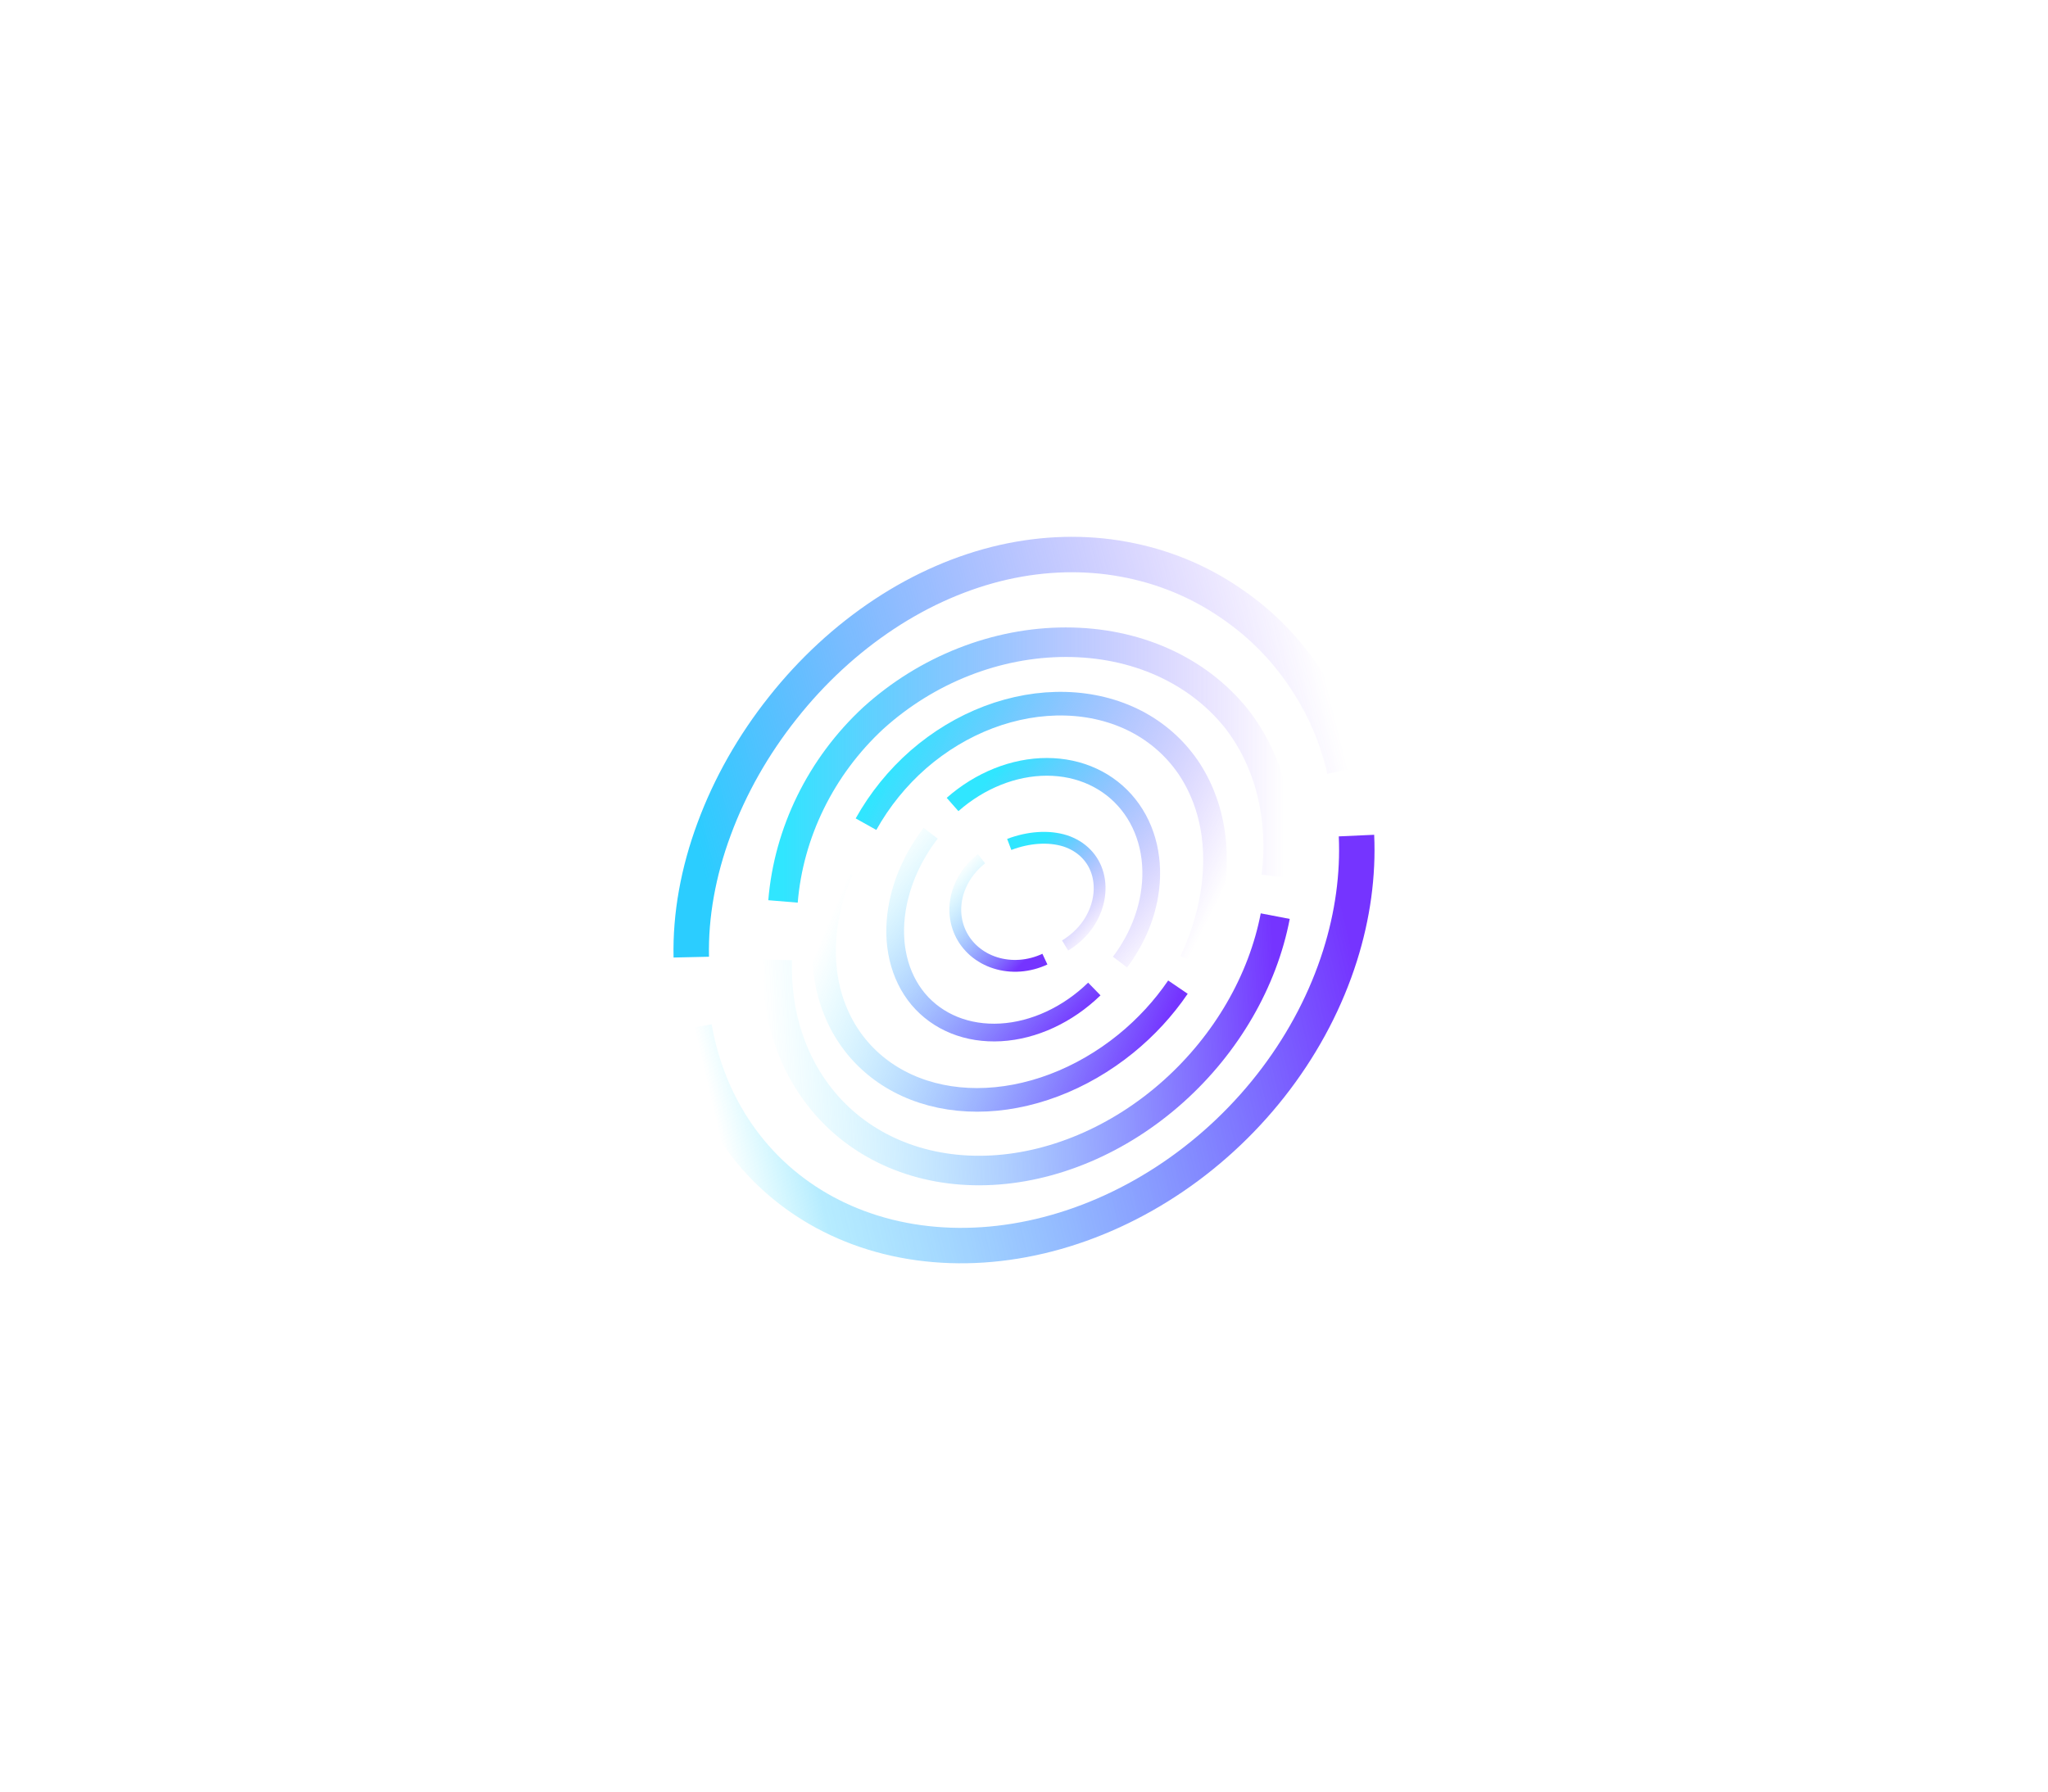 <?xml version="1.0" encoding="UTF-8"?>
<svg width="240px" height="210px" viewBox="0 0 240 210" version="1.1" xmlns="http://www.w3.org/2000/svg" xmlns:xlink="http://www.w3.org/1999/xlink">
    <title>9@3x</title>
    <defs>
        <linearGradient x1="100%" y1="32.616%" x2="7.11256159e-14%" y2="47.235%" id="linearGradient-1">
            <stop stop-color="#7534FF" offset="0%"></stop>
            <stop stop-color="#3ACBFF" stop-opacity="0.37" offset="87.147%"></stop>
            <stop stop-color="#30E6FF" stop-opacity="0" offset="100%"></stop>
        </linearGradient>
        <linearGradient x1="5.31774304e-16%" y1="100%" x2="100%" y2="100%" id="linearGradient-2">
            <stop stop-color="#30E6FF" offset="0%"></stop>
            <stop stop-color="#7534FF" stop-opacity="0" offset="100%"></stop>
        </linearGradient>
        <linearGradient x1="100%" y1="50%" x2="-1.92684099e-14%" y2="65.331%" id="linearGradient-3">
            <stop stop-color="#7534FF" stop-opacity="0" offset="0%"></stop>
            <stop stop-color="#2BCDFF" offset="100%"></stop>
        </linearGradient>
        <linearGradient x1="-2.82765805e-14%" y1="40.77%" x2="100%" y2="77.235%" id="linearGradient-4">
            <stop stop-color="#30E6FF" offset="0%"></stop>
            <stop stop-color="#7534FF" stop-opacity="0" offset="100%"></stop>
        </linearGradient>
        <linearGradient x1="100%" y1="56.119%" x2="7.11090698e-15%" y2="28.942%" id="linearGradient-5">
            <stop stop-color="#7534FF" offset="0%"></stop>
            <stop stop-color="#30E6FF" stop-opacity="0" offset="100%"></stop>
        </linearGradient>
        <linearGradient x1="100%" y1="36.956%" x2="-2.001%" y2="39.366%" id="linearGradient-6">
            <stop stop-color="#7534FF" offset="0%"></stop>
            <stop stop-color="#30E6FF" stop-opacity="0" offset="100%"></stop>
        </linearGradient>
        <linearGradient x1="99.883%" y1="85.534%" x2="5.835%" y2="-1.55233958e-13%" id="linearGradient-7">
            <stop stop-color="#7534FF" offset="0%"></stop>
            <stop stop-color="#30E6FF" stop-opacity="0" offset="100%"></stop>
        </linearGradient>
        <linearGradient x1="7.482%" y1="18.157%" x2="100%" y2="98.289%" id="linearGradient-8">
            <stop stop-color="#30E6FF" offset="0%"></stop>
            <stop stop-color="#7534FF" stop-opacity="0" offset="100%"></stop>
        </linearGradient>
        <linearGradient x1="88.796%" y1="84.356%" x2="15.054%" y2="1.04011886e-13%" id="linearGradient-9">
            <stop stop-color="#7534FF" offset="0%"></stop>
            <stop stop-color="#30E6FF" stop-opacity="0" offset="100%"></stop>
        </linearGradient>
        <linearGradient x1="14.814%" y1="24.624%" x2="85.186%" y2="100%" id="linearGradient-10">
            <stop stop-color="#30E6FF" offset="0%"></stop>
            <stop stop-color="#7534FF" stop-opacity="0" offset="100%"></stop>
        </linearGradient>
    </defs>
    <g id="页面-1" stroke="none" stroke-width="1" fill="none" fill-rule="evenodd">
        <g id="Brand-book备份" transform="translate(-345, -1616)">
            <g id="9" transform="translate(345, 1616)">
                <rect id="矩形" fill="#000000" opacity="0" x="0" y="0" width="240" height="210"></rect>
                <g id="编组-4备份-3" transform="translate(81, 65)">
                    <path d="M0.351,55.426 C0.999,59.112 2.228,62.579 4.004,65.706 C6.315,69.779 9.507,73.197 13.396,75.763 C17.286,78.329 21.798,79.995 26.673,80.665 C31.549,81.336 36.693,80.997 41.813,79.668 C46.932,78.339 51.926,76.047 56.51,72.922 C61.094,69.797 65.178,65.901 68.528,61.455 C71.878,57.01 74.429,52.102 76.036,47.013 C77.519,42.315 78.171,37.547 77.962,32.942" id="路径" stroke="url(#linearGradient-1)" stroke-width="4.153"></path>
                    <path d="M68.57,37.726 C69.403,30.744 67.779,24.177 63.854,19.174 C59.251,13.476 52.037,10.275 43.908,10.275 C35.78,10.275 27.62,13.476 21.333,19.174 C15.187,24.873 11.423,32.601 10.759,40.66" id="路径" stroke="url(#linearGradient-2)" stroke-width="3.461"></path>
                    <path d="M76.572,25.255 C75.769,21.692 74.373,18.319 72.435,15.261 C70.066,11.447 66.924,8.186 63.185,5.665 C59.478,3.119 55.236,1.375 50.685,0.547 C46.145,-0.288 41.358,-0.169 36.575,0.913 C31.774,2.01 27.042,4.067 22.636,6.976 C18.19,9.912 14.145,13.648 10.732,17.967 C7.28,22.309 4.541,27.138 2.687,32.165 C0.817,37.197 -0.101,42.308 0.009,47.19" id="路径" stroke="url(#linearGradient-3)" stroke-width="4.153"></path>
                    <path d="M58.585,47.666 C59.259,46.234 59.82,44.767 60.26,43.283 C60.396,42.823 60.521,42.361 60.634,41.898 C61.394,38.773 61.583,35.663 61.18,32.745 C60.766,29.827 59.759,27.159 58.211,24.892 C56.646,22.625 54.572,20.805 52.108,19.534 C49.633,18.263 46.825,17.568 43.856,17.487 C40.885,17.406 37.823,17.941 34.853,19.062 C31.894,20.183 29.096,21.867 26.622,24.019 C24.164,26.171 22.08,28.749 20.484,31.605" id="路径" stroke="url(#linearGradient-4)" stroke-width="2.769"></path>
                    <path d="M17.617,37.006 C16.981,38.477 16.485,39.978 16.141,41.487 C15.467,44.435 15.382,47.354 15.89,50.077 C16.399,52.8 17.491,55.274 19.104,57.357 C20.718,59.44 22.821,61.093 25.293,62.219 C27.766,63.346 30.56,63.924 33.515,63.922 C36.471,63.92 39.53,63.338 42.518,62.207 C45.506,61.078 48.365,59.422 50.932,57.336 C53.29,55.419 55.359,53.172 57.039,50.706" id="路径" stroke="url(#linearGradient-5)" stroke-width="2.769"></path>
                    <path d="M10.074,47.504 C9.89,53.814 11.762,59.648 15.471,64.094 C19.984,69.504 26.847,72.417 34.55,72.191 C42.253,71.966 50.166,68.621 56.547,62.892 C62.727,57.343 66.981,49.998 68.442,42.384" id="路径" stroke="url(#linearGradient-6)" stroke-width="3.461"></path>
                    <path d="M28.067,32.666 C26.028,35.303 24.638,38.387 24.121,41.516 C23.449,45.582 24.337,49.393 26.604,52.111 C28.894,54.829 32.377,56.231 36.271,56.008 C40.165,55.786 44.117,53.957 47.24,50.925" id="路径" stroke="url(#linearGradient-7)" stroke-width="2.076"></path>
                    <path d="M50.248,47.768 C52.017,45.43 53.219,42.729 53.69,39.948 C54.367,35.953 53.482,32.122 51.229,29.297 C48.976,26.472 45.539,24.885 41.676,24.885 C37.813,24.885 33.838,26.472 30.628,29.297" id="路径" stroke="url(#linearGradient-8)" stroke-width="2.076"></path>
                    <path d="M34.02,35.65 C32.918,36.513 32.048,37.628 31.518,38.882 C30.753,40.688 30.759,42.643 31.533,44.321 C32.307,46.003 33.787,47.277 35.647,47.861 C37.507,48.448 39.594,48.293 41.45,47.423" id="路径" stroke="url(#linearGradient-9)" stroke-width="1.384"></path>
                    <path d="M43.817,45.827 C44.885,45.18 45.802,44.332 46.495,43.337 C47.74,41.505 48.157,39.382 47.656,37.493 C47.156,35.622 45.781,34.205 43.833,33.564 C41.887,32.953 39.527,33.124 37.27,33.98" id="路径" stroke="url(#linearGradient-10)" stroke-width="1.384"></path>
                </g>
            </g>
        </g>
    </g>
</svg>